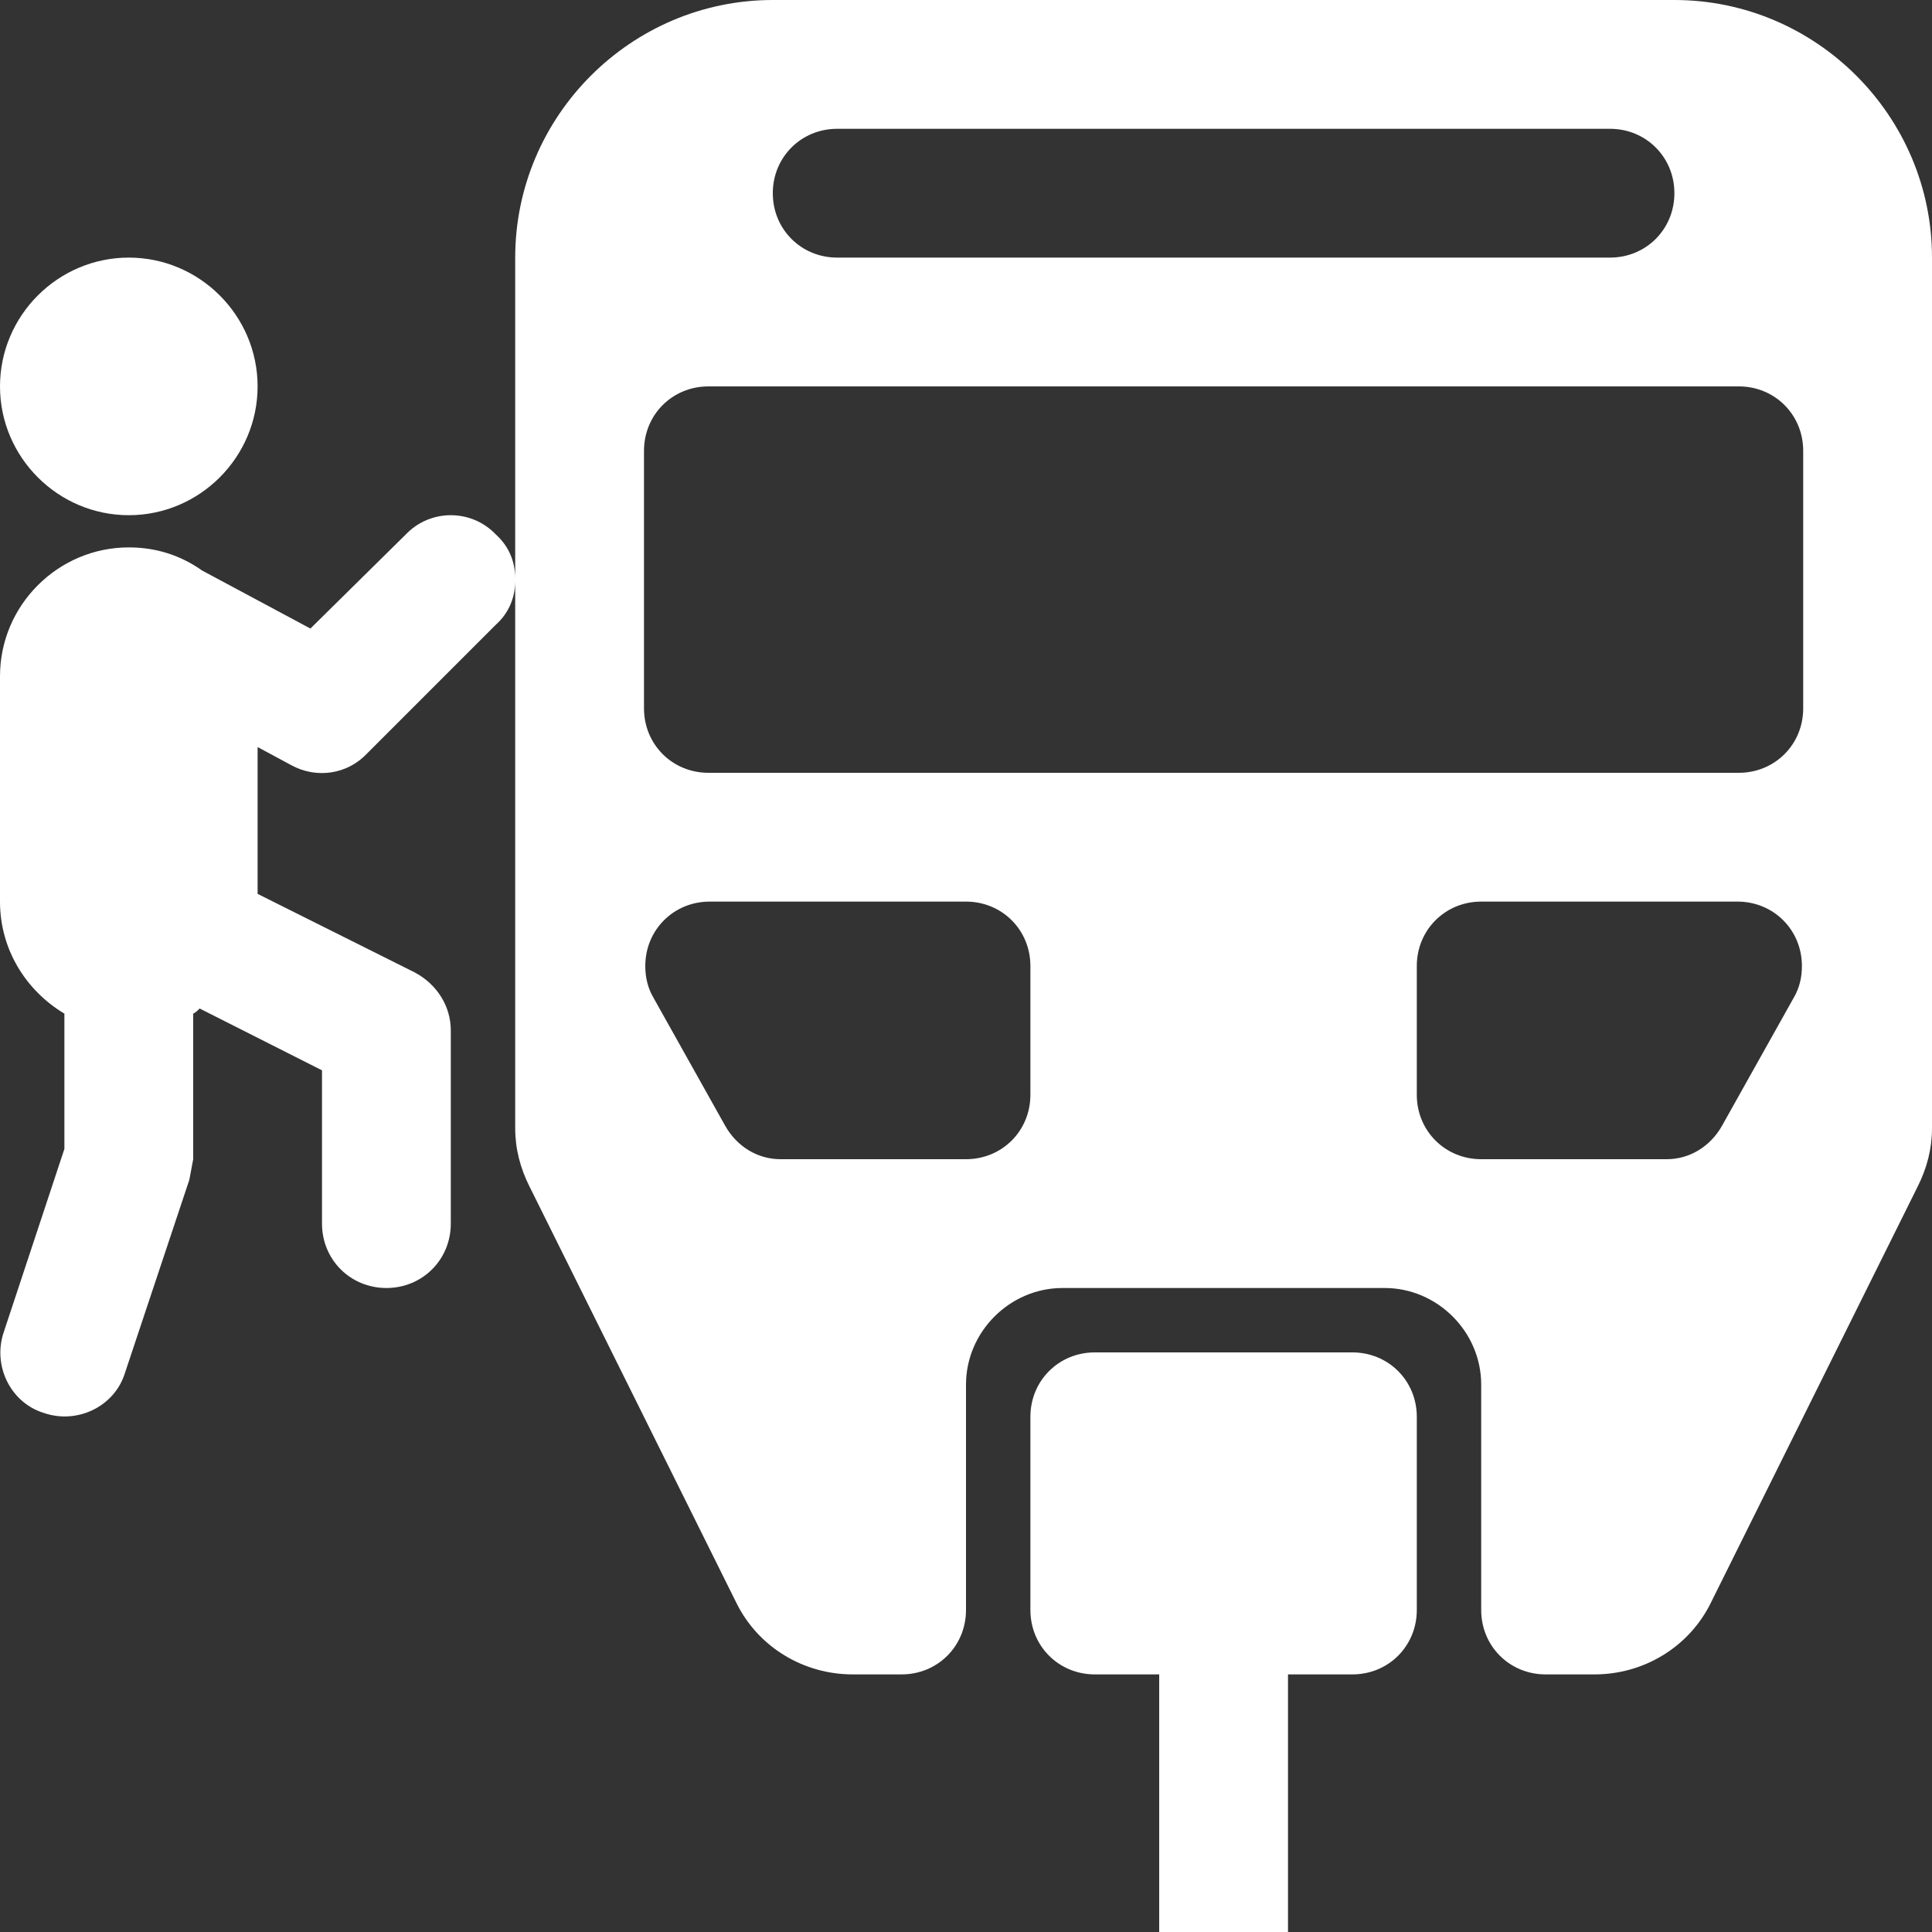 <svg version="1.1" xmlns="http://www.w3.org/2000/svg" xlink="http://www.w3.org/1999/xlink" x="0px" y="0px" width="15px" height="15px" viewBox="0 0 15 15" style="enable-background:new 0 0 15 15;" space="preserve"><rect x="0" y="0" width="15" height="15" fill="#333333" stroke="none"/><path d="M4,4.51C4,4.64,3.95,4.76,3.85,4.85L2.85,5.85C2.7,6.01,2.46,6.05,2.26,5.94L2,5.8L2,6.94L3.22,7.55C3.39,7.64,3.5,7.81,3.5,8L3.5,9.5C3.5,9.78,3.28,10,3,10C2.72,10,2.5,9.78,2.5,9.5L2.5,8.31L1.55,7.83C1.53,7.85,1.52,7.86,1.5,7.87L1.5,9L1.47,9.16L0.97,10.66C0.89,10.92,0.6,11.06,0.34,10.97C0.08,10.89,-0.06,10.6,0.03,10.34L0.5,8.92L0.5,7.87C0.2,7.69,0,7.37,0,7L0,5.25C0,4.7,0.45,4.25,1,4.25C1.21,4.25,1.4,4.31,1.57,4.43L2.41,4.88L3.15,4.15C3.34,3.95,3.66,3.95,3.85,4.15C3.95,4.24,4,4.36,4,4.49L4,2C4,0.9,4.9,0,6,0L13,0C14.1,0,15,0.9,15,2L15,8.76C15,8.92,14.96,9.07,14.89,9.21L13.28,12.45C13.11,12.79,12.76,13,12.38,13L12,13C11.72,13,11.5,12.78,11.5,12.5L11.5,10.75C11.5,10.34,11.16,10,10.75,10L8.25,10C7.84,10,7.5,10.34,7.5,10.75L7.5,12.5C7.5,12.78,7.28,13,7,13L6.62,13C6.24,13,5.89,12.79,5.72,12.45L4.11,9.21C4.04,9.07,4,8.92,4,8.76L4,4.51ZM8.5,10.5L10.5,10.5C10.78,10.5,11,10.72,11,11L11,12.5C11,12.78,10.78,13,10.5,13L10,13L10,15L9,15L9,13L8.5,13C8.22,13,8,12.78,8,12.5L8,11C8,10.72,8.22,10.5,8.5,10.5ZM5,3.5L5,5.5C5,5.78,5.22,6,5.5,6L13.5,6C13.78,6,14,5.78,14,5.5L14,3.5C14,3.22,13.78,3,13.5,3L5.5,3C5.22,3,5,3.22,5,3.5ZM6,1.5C6,1.78,6.22,2,6.5,2L12.5,2C12.78,2,13,1.78,13,1.5C13,1.22,12.78,1,12.5,1C12.5,1,12.5,1,12.5,1L6.5,1C6.22,1,6,1.22,6,1.5ZM11,8.5C11,8.78,11.22,9,11.5,9L12.94,9C13.12,9,13.28,8.9,13.37,8.74L13.93,7.74C13.97,7.67,13.99,7.59,13.99,7.5C13.99,7.22,13.77,7,13.49,7L11.5,7C11.22,7,11,7.22,11,7.5L11,8.5ZM8,8.5L8,7.5C8,7.22,7.78,7,7.5,7L5.51,7C5.23,7,5.01,7.22,5.01,7.5C5.01,7.59,5.03,7.67,5.07,7.74L5.63,8.74C5.72,8.9,5.88,9,6.06,9L7.5,9C7.78,9,8,8.78,8,8.5ZM1,4C0.45,4,0,3.55,0,3C0,2.45,0.45,2,1,2C1.55,2,2,2.45,2,3C2,3.55,1.55,4,1,4Z" fill="#FFFFFF"/></svg>